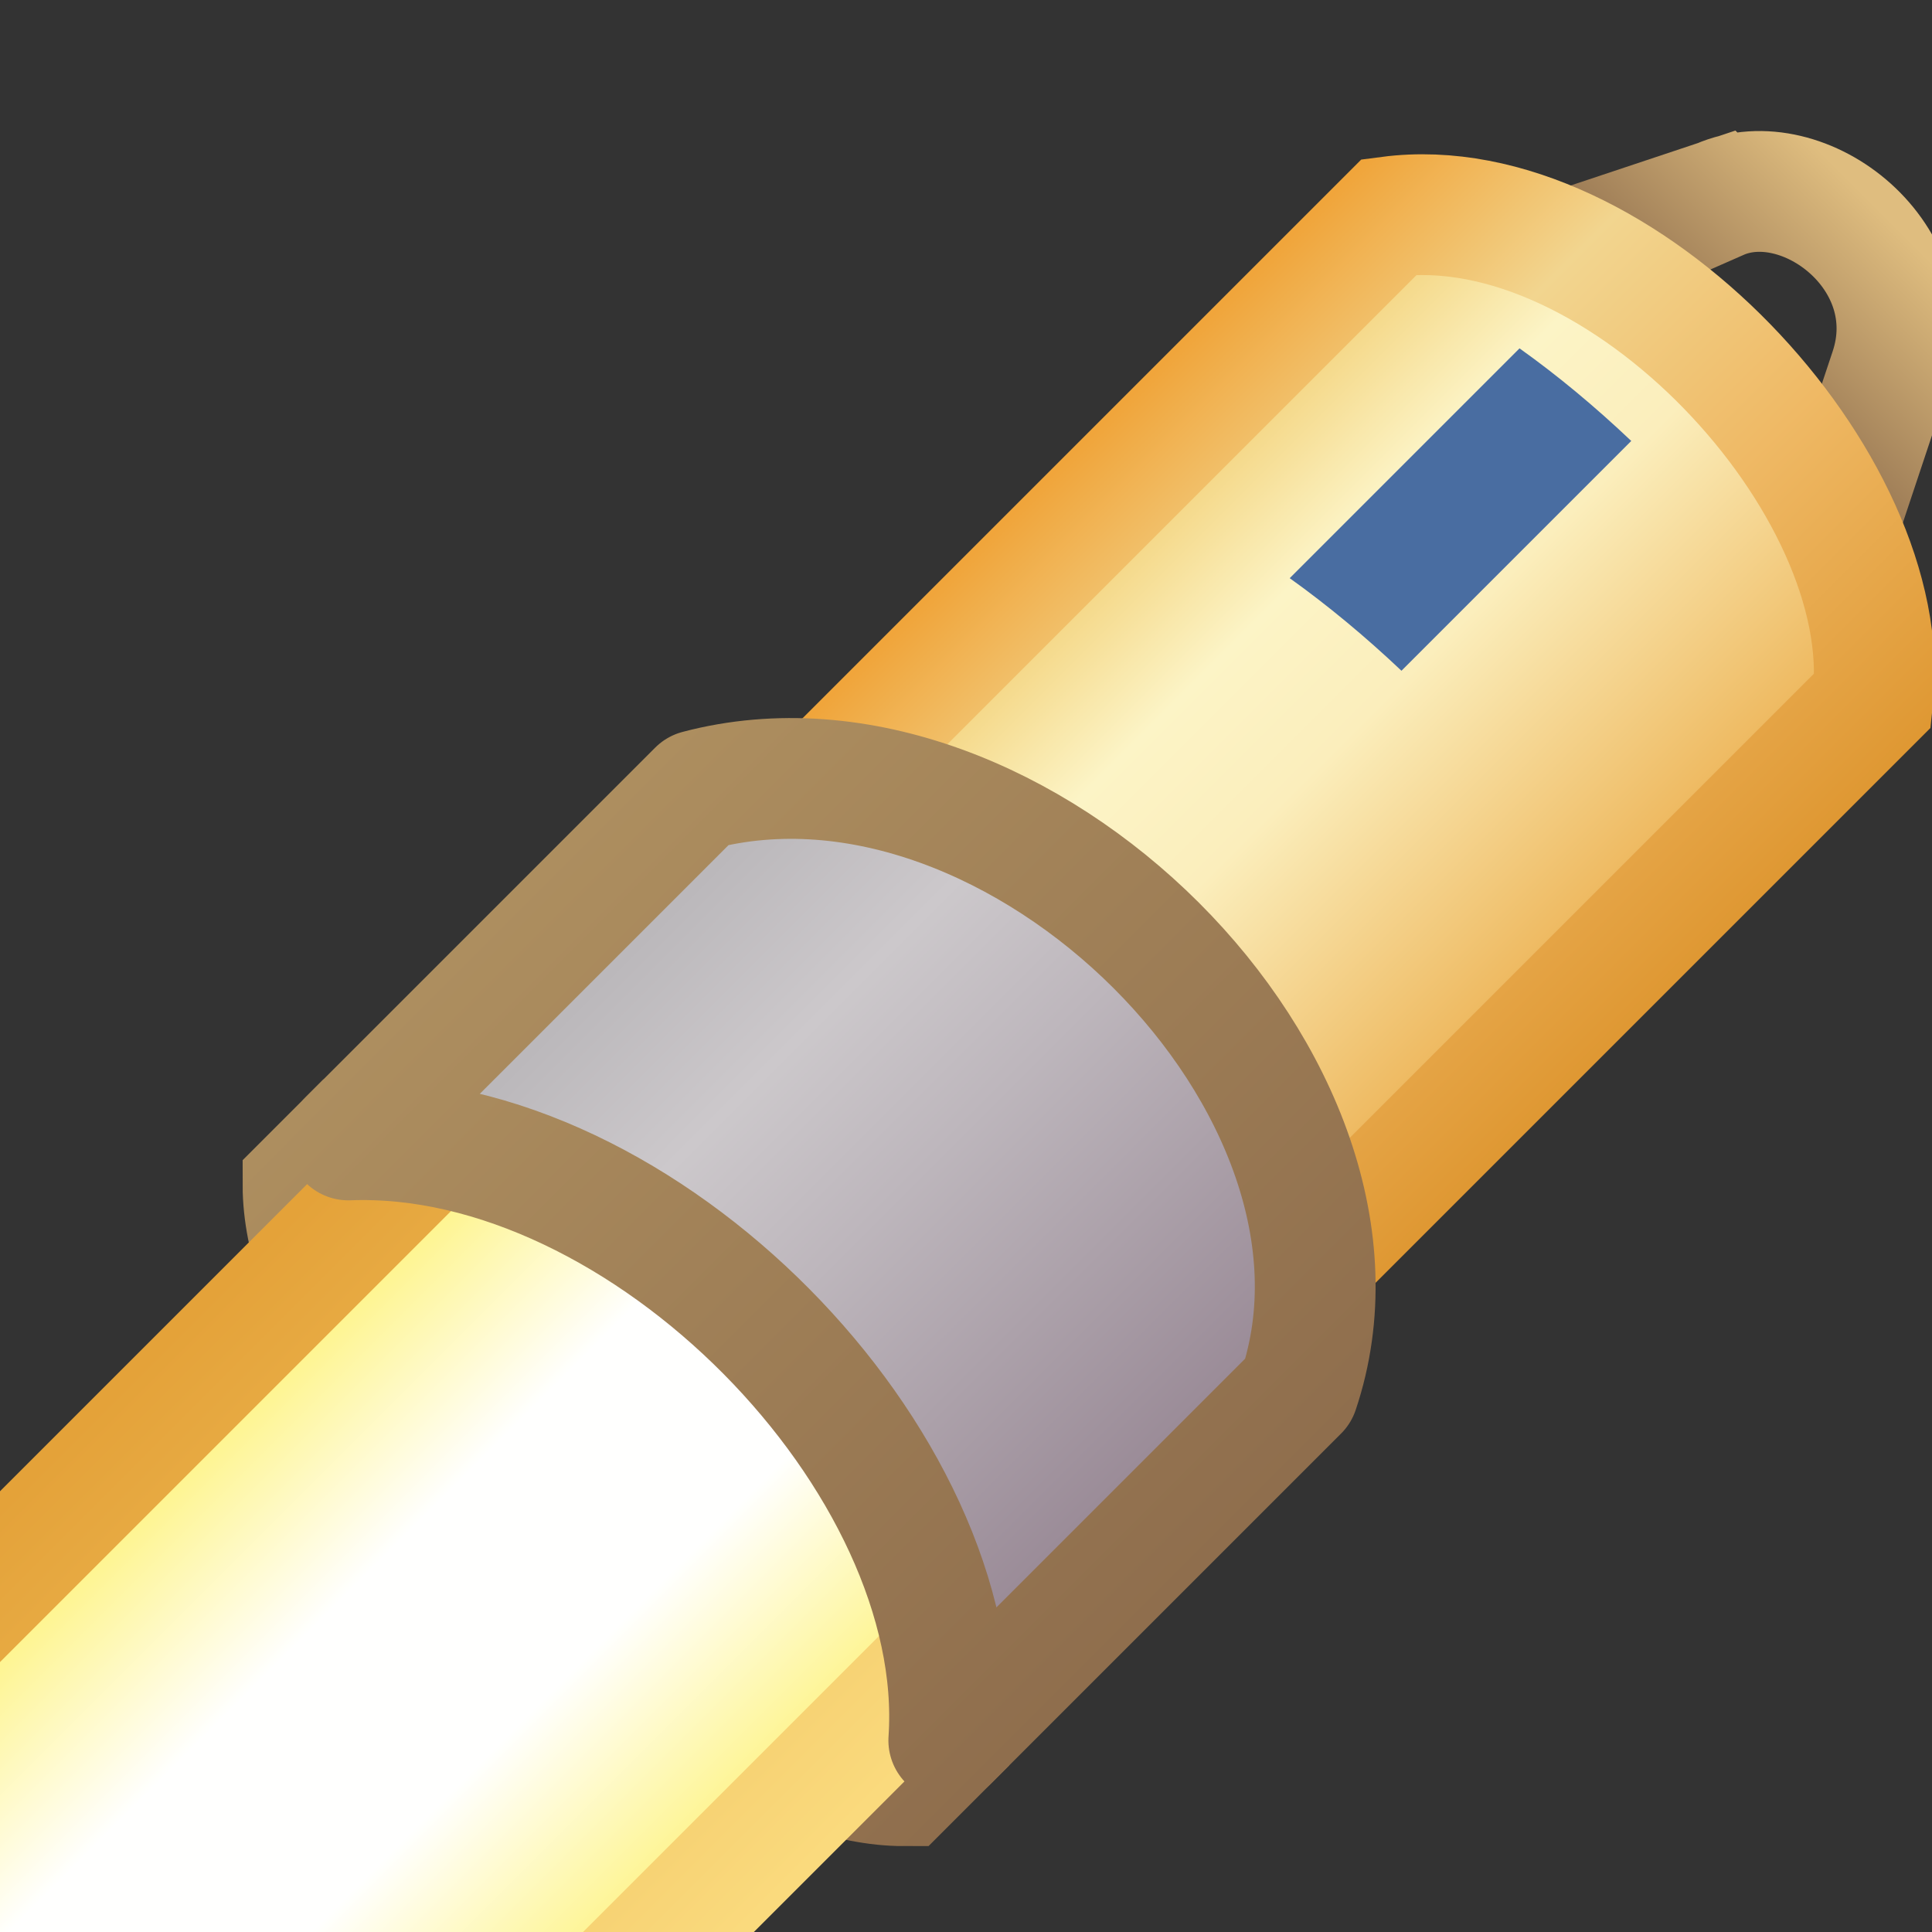 <?xml version="1.0" encoding="UTF-8" standalone="no"?>
<!-- Created with Inkscape (http://www.inkscape.org/) -->

<svg
   xmlns:dc="http://purl.org/dc/elements/1.1/"
   xmlns:cc="http://creativecommons.org/ns#"
   xmlns:rdf="http://www.w3.org/1999/02/22-rdf-syntax-ns#"
   xmlns:svg="http://www.w3.org/2000/svg"
   xmlns="http://www.w3.org/2000/svg"
   xmlns:xlink="http://www.w3.org/1999/xlink"
   xmlns:sodipodi="http://sodipodi.sourceforge.net/DTD/sodipodi-0.dtd"
   xmlns:inkscape="http://www.inkscape.org/namespaces/inkscape"
   width="16"
   height="16"
   id="svg2"
   version="1.1"
   inkscape:version="0.48.4 r9939"
   sodipodi:docname="search.svg">
  <rect width="100%" height="100%" fill="#333333" stroke="none"/>
  <defs
     id="defs4">
    <linearGradient
       inkscape:collect="always"
       id="linearGradient5448">
      <stop
         style="stop-color:#ad8e5f;stop-opacity:1"
         offset="0"
         id="stop5450" />
      <stop
         style="stop-color:#8f6e4d;stop-opacity:1"
         offset="1"
         id="stop5452" />
    </linearGradient>
    <linearGradient
       inkscape:collect="always"
       id="linearGradient5440">
      <stop
         style="stop-color:#ad8e5f;stop-opacity:1"
         offset="0"
         id="stop5442" />
      <stop
         style="stop-color:#8f6e4d;stop-opacity:1"
         offset="1"
         id="stop5444" />
    </linearGradient>
    <linearGradient
       id="linearGradient5428">
      <stop
         style="stop-color:#f0a53b;stop-opacity:1;"
         offset="0"
         id="stop5430" />
      <stop
         id="stop5438"
         offset="0.269"
         style="stop-color:#f2d58f;stop-opacity:1" />
      <stop
         id="stop5436"
         offset="0.604"
         style="stop-color:#efb965;stop-opacity:1" />
      <stop
         style="stop-color:#df9833;stop-opacity:1"
         offset="1"
         id="stop5432" />
    </linearGradient>
    <linearGradient
       id="linearGradient5378">
      <stop
         id="stop5380"
         offset="0"
         style="stop-color:#f4d684;stop-opacity:1" />
      <stop
         style="stop-color:#fcf4c6;stop-opacity:1"
         offset="0.25"
         id="stop5382" />
      <stop
         style="stop-color:#fbeebc;stop-opacity:1"
         offset="0.5"
         id="stop5384" />
      <stop
         id="stop5386"
         offset="1"
         style="stop-color:#eeb960;stop-opacity:1" />
    </linearGradient>
    <linearGradient
       inkscape:collect="always"
       id="linearGradient5351">
      <stop
         style="stop-color:#e4a239;stop-opacity:1;"
         offset="0"
         id="stop5353" />
      <stop
         style="stop-color:#fada7d;stop-opacity:1"
         offset="1"
         id="stop5355" />
    </linearGradient>
    <linearGradient
       id="linearGradient5331">
      <stop
         style="stop-color:#fef48d;stop-opacity:1"
         offset="0"
         id="stop5333" />
      <stop
         id="stop5341"
         offset="0.325"
         style="stop-color:#fffffe;stop-opacity:1" />
      <stop
         id="stop5339"
         offset="0.664"
         style="stop-color:#fffffe;stop-opacity:1" />
      <stop
         style="stop-color:#fef48d;stop-opacity:1"
         offset="1"
         id="stop5335" />
    </linearGradient>
    <linearGradient
       id="linearGradient5206">
      <stop
         style="stop-color:#bbb8bb;stop-opacity:1"
         offset="0"
         id="stop5208" />
      <stop
         id="stop5216"
         offset="0.25"
         style="stop-color:#ccc8cb;stop-opacity:1" />
      <stop
         id="stop5214"
         offset="0.5"
         style="stop-color:#bdb6bc;stop-opacity:1" />
      <stop
         style="stop-color:#9b8c98;stop-opacity:1"
         offset="1"
         id="stop5210" />
    </linearGradient>
    <linearGradient
       inkscape:collect="always"
       id="linearGradient5109">
      <stop
         style="stop-color:#906f4e;stop-opacity:1"
         offset="0"
         id="stop5111" />
      <stop
         style="stop-color:#dfbd7f;stop-opacity:1"
         offset="1"
         id="stop5113" />
    </linearGradient>
    <linearGradient
       inkscape:collect="always"
       xlink:href="#linearGradient5109"
       id="linearGradient5368"
       gradientUnits="userSpaceOnUse"
       gradientTransform="translate(1.3742784e-7,-0.012)"
       x1="29.715"
       y1="1041.326"
       x2="29.715"
       y2="1039.139" />
    <linearGradient
       inkscape:collect="always"
       xlink:href="#linearGradient5378"
       id="linearGradient5370"
       gradientUnits="userSpaceOnUse"
       x1="27.01"
       y1="1046.132"
       x2="32.177"
       y2="1046.132" />
    <linearGradient
       inkscape:collect="always"
       xlink:href="#linearGradient5331"
       id="linearGradient5372"
       gradientUnits="userSpaceOnUse"
       x1="26.881"
       y1="1056.969"
       x2="32.472"
       y2="1056.969" />
    <linearGradient
       inkscape:collect="always"
       xlink:href="#linearGradient5351"
       id="linearGradient5374"
       gradientUnits="userSpaceOnUse"
       x1="25.982"
       y1="1056.969"
       x2="33.276"
       y2="1056.969" />
    <linearGradient
       inkscape:collect="always"
       xlink:href="#linearGradient5206"
       id="linearGradient5376"
       gradientUnits="userSpaceOnUse"
       gradientTransform="translate(1.3742784e-7,-4.4137428e-5)"
       x1="26.452"
       y1="1052.004"
       x2="32.842"
       y2="1052.004" />
    <linearGradient
       inkscape:collect="always"
       xlink:href="#linearGradient5428"
       id="linearGradient5434"
       x1="26.107"
       y1="1045.95"
       x2="33.163"
       y2="1045.95"
       gradientUnits="userSpaceOnUse" />
    <linearGradient
       inkscape:collect="always"
       xlink:href="#linearGradient5440"
       id="linearGradient5446"
       x1="25.367"
       y1="1051.407"
       x2="33.89"
       y2="1051.407"
       gradientUnits="userSpaceOnUse" />
    <linearGradient
       inkscape:collect="always"
       xlink:href="#linearGradient5448"
       id="linearGradient5454"
       x1="25.368"
       y1="1054.82"
       x2="33.89"
       y2="1054.82"
       gradientUnits="userSpaceOnUse" />
  </defs>
  <sodipodi:namedview
     id="base"
     pagecolor="#ffffff"
     bordercolor="#666666"
     borderopacity="1.0"
     inkscape:pageopacity="0.0"
     inkscape:pageshadow="2"
     inkscape:zoom="8.0000004"
     inkscape:cx="18.301052"
     inkscape:cy="0.99482229"
     inkscape:document-units="px"
     inkscape:current-layer="g5359"
     showgrid="true"
     inkscape:window-width="759"
     inkscape:window-height="782"
     inkscape:window-x="1252"
     inkscape:window-y="514"
     inkscape:window-maximized="0"
     showguides="true"
     inkscape:guide-bbox="true"
     inkscape:snap-global="false">
    <inkscape:grid
       type="xygrid"
       id="grid4161" />
  </sodipodi:namedview>
  <g
     inkscape:label="Layer 1"
     inkscape:groupmode="layer"
     id="layer1"
     style="display:inline"
     transform="translate(0,-1036.362)">
    <g
       style="display:inline"
       id="g8472"
       transform="matrix(0.935,0,0,0.935,-14.572,69.045)">
      <g
         transform="translate(15.601,0)"
         id="g8421">
        <g
           id="g5359"
           transform="matrix(0.707,0.707,-0.707,0.707,730.345,280.807)">
          <path
             sodipodi:nodetypes="ccccc"
             inkscape:connector-curvature="0"
             id="rect4221-4"
             d="m 28.565,1040.07 -1.07,2.14 4.28,0 -1.07,-2.14 c -0.473,-0.948 -1.844,-0.762 -2.14,0 z"
             style="fill:none;stroke:url(#linearGradient5368);stroke-width:1.07;stroke-miterlimit:3.8;stroke-opacity:1;stroke-dasharray:none;display:inline" />
          <path
             sodipodi:nodetypes="ccccc"
             inkscape:connector-curvature="0"
             id="rect4221"
             d="m 26.607,1042.243 c 1.259,-1.638 4.858,-1.505 6.056,0 l 0,8.592 -6.056,0 z"
             style="fill:url(#linearGradient5370);fill-opacity:1;stroke:url(#linearGradient5434);stroke-opacity:1;stroke-width:1.07;stroke-miterlimit:3.8;stroke-dasharray:none" />
          <path
             sodipodi:nodetypes="ccccc"
             inkscape:connector-curvature="0"
             id="path5028"
             d="m 29.526,1042.132 c -0.441,0.012 -0.87,0.051 -1.28,0.12 l 0,2.879 c 0.41,-0.068 0.839,-0.108 1.28,-0.12 z"
             style="font-size:medium;font-style:normal;font-variant:normal;font-weight:normal;font-stretch:normal;text-indent:0;text-align:start;text-decoration:none;line-height:normal;letter-spacing:normal;word-spacing:normal;text-transform:none;direction:ltr;block-progression:tb;writing-mode:lr-tb;text-anchor:start;baseline-shift:baseline;color:#000000;fill:#496da1;fill-opacity:1;stroke:none;stroke-width:1.07;marker:none;visibility:visible;display:inline;overflow:visible;enable-background:accumulate;font-family:Sans;-inkscape-font-specification:Sans" />
          <path
             sodipodi:nodetypes="sccccs"
             inkscape:connector-curvature="0"
             id="rect4221-7-1"
             d="m 29.646,1053.51 c -1.547,0 -3.097,0.355 -3.778,1.036 l 0,0.568 c 1.362,1.362 6.179,1.344 7.523,0 l 0,-0.568 c -0.672,-0.672 -2.198,-1.034 -3.745,-1.036 z"
             style="fill:#ffffc9;fill-opacity:1;stroke:url(#linearGradient5454);stroke-width:1.07;stroke-opacity:1;display:inline;stroke-miterlimit:3.8;stroke-dasharray:none" />
          <path
             sodipodi:nodetypes="ccccc"
             inkscape:connector-curvature="0"
             id="rect4221-7-1-2"
             d="m 26.422,1052.42 0,12.126 6.413,0 0,-12.126 z"
             style="fill:url(#linearGradient5372);fill-opacity:1;stroke:url(#linearGradient5374);stroke-width:1.07;stroke-opacity:1;display:inline;stroke-miterlimit:3.8;stroke-dasharray:none" />
          <path
             inkscape:connector-curvature="0"
             id="rect4221-7"
             d="m 25.868,1050.167 0,4.38 c 1.778,-1.919 5.896,-1.867 7.523,0 l 0,-4.38 c -1.258,-2.537 -6.051,-2.528 -7.523,0 z"
             style="fill:url(#linearGradient5376);fill-opacity:1;stroke:url(#linearGradient5446);stroke-width:1.07;stroke-linejoin:round;stroke-miterlimit:3.8;stroke-opacity:1;stroke-dasharray:none;display:inline"
             sodipodi:nodetypes="ccccc" />
        </g>
      </g>
    </g>
  </g>
</svg>
